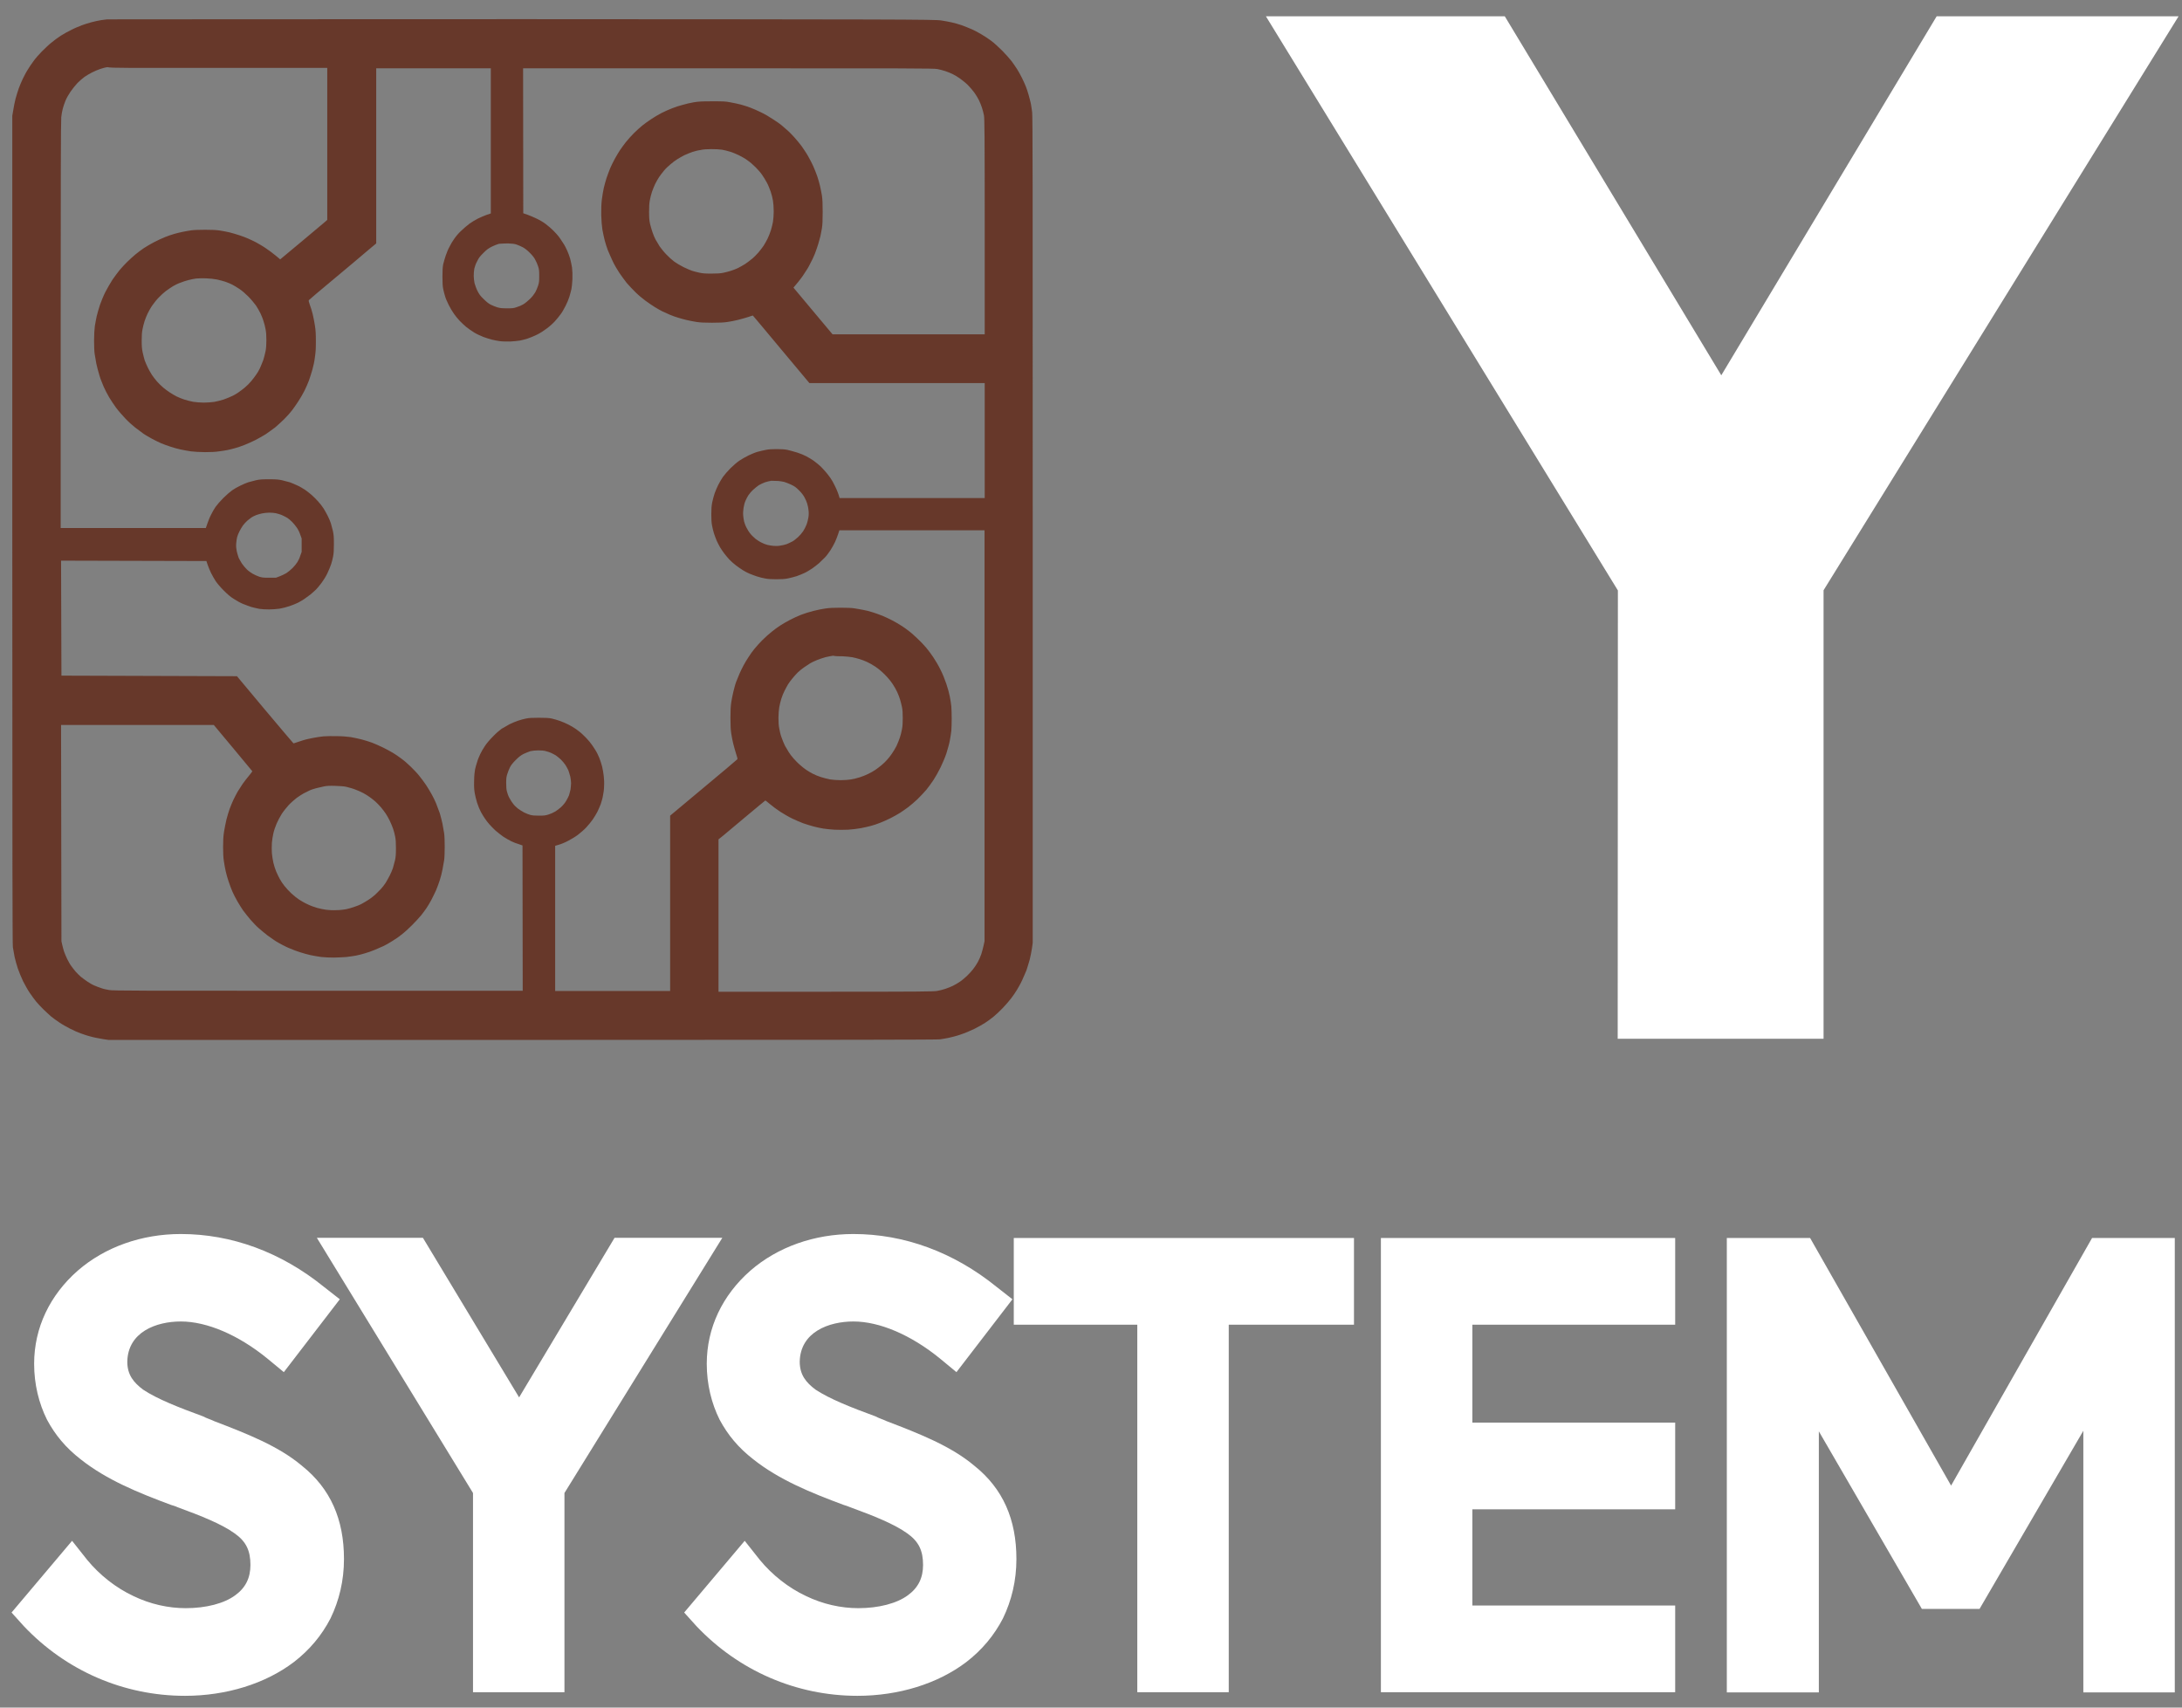 <svg width="115" height="90" viewBox="0 0 115 90" fill="none" xmlns="http://www.w3.org/2000/svg">
<rect x="0" y="0" width="115" height="90" fill="#808080" stroke="none"/>
<path d="M9.749 89.38C11.929 89.38 13.989 88.74 15.489 87.6C16.319 86.96 16.959 86.19 17.419 85.3C17.879 84.35 18.129 83.3 18.129 82.17C18.129 80.08 17.419 78.46 15.919 77.26C14.689 76.22 13.029 75.57 11.279 74.9C11.099 74.81 10.879 74.75 10.699 74.65C9.439 74.19 8.269 73.73 7.539 73.24C7.049 72.87 6.709 72.47 6.709 71.77C6.739 70.2 8.239 69.65 9.529 69.65C10.909 69.65 12.569 70.36 14.099 71.61L14.959 72.32L17.909 68.48L17.079 67.83C14.809 65.99 12.199 65.04 9.529 65.04C7.469 65.04 5.539 65.72 4.099 66.97C2.629 68.26 1.799 69.98 1.799 71.88C1.799 72.96 2.049 73.97 2.479 74.83C2.909 75.63 3.459 76.3 4.259 76.92C5.609 77.99 7.269 78.67 9.019 79.32C9.109 79.35 9.239 79.38 9.359 79.44C10.619 79.9 11.689 80.33 12.369 80.82C12.979 81.25 13.199 81.74 13.199 82.48C13.199 83.16 12.949 83.68 12.399 84.08C11.819 84.51 10.869 84.76 9.789 84.76C8.869 84.76 7.919 84.55 7.029 84.12C6.109 83.69 5.249 83.01 4.599 82.22L3.799 81.21L0.609 84.99L1.249 85.7C3.479 88.06 6.519 89.38 9.749 89.38Z" fill="white"/>
<path d="M24.929 78.69V89.19H29.749V78.69L38.069 65.24H32.389L27.359 73.65L22.289 65.24H16.699L24.929 78.69Z" fill="white"/>
<path d="M45.189 89.38C47.369 89.38 49.429 88.74 50.929 87.6C51.759 86.96 52.399 86.19 52.859 85.3C53.319 84.35 53.569 83.3 53.569 82.17C53.569 80.08 52.859 78.46 51.359 77.26C50.129 76.22 48.469 75.57 46.719 74.9C46.539 74.81 46.319 74.75 46.139 74.65C44.879 74.19 43.719 73.73 42.979 73.24C42.489 72.87 42.149 72.47 42.149 71.77C42.179 70.2 43.689 69.65 44.979 69.65C46.359 69.65 48.019 70.36 49.549 71.61L50.409 72.32L53.359 68.48L52.529 67.83C50.259 65.99 47.649 65.04 44.979 65.04C42.919 65.04 40.989 65.72 39.549 66.97C38.079 68.26 37.249 69.98 37.249 71.88C37.249 72.96 37.499 73.97 37.929 74.83C38.359 75.63 38.909 76.3 39.709 76.92C41.059 77.99 42.719 78.67 44.469 79.32C44.559 79.35 44.679 79.38 44.809 79.44C46.069 79.9 47.139 80.33 47.819 80.82C48.429 81.25 48.649 81.74 48.649 82.48C48.649 83.16 48.399 83.68 47.849 84.08C47.269 84.51 46.309 84.76 45.239 84.76C44.319 84.76 43.369 84.55 42.479 84.12C41.559 83.69 40.699 83.01 40.049 82.22L39.249 81.21L36.059 84.99L36.699 85.7C38.929 88.06 41.969 89.38 45.189 89.38Z" fill="white"/>
<path d="M59.94 69.82V89.19H64.76V69.82H71.36V65.25H53.43V69.82H59.94Z" fill="white"/>
<path d="M72.779 65.24V89.19H88.289V84.62H77.599V79.55H88.289V74.98H77.599V69.82H88.289V65.25H72.779V65.24Z" fill="white"/>
<path d="M109.8 75.41V89.2H114.62V65.25H110.26L102.83 78.3L95.4 65.25H91.01V89.2H95.86V75.44L101.29 84.8H104.33L109.8 75.41Z" fill="white"/>
<path d="M85.269 31.12L66.719 0.86H79.309L90.719 19.78L102.069 0.86H114.819L96.109 31.11V54.75H85.259L85.269 31.12Z" fill="white"/>
<path d="M27.518 1.01C15.528 1.01 5.688 1.02 5.648 1.02C5.608 1.02 5.468 1.05 5.338 1.06C5.208 1.08 4.978 1.13 4.828 1.17C4.678 1.21 4.448 1.28 4.318 1.33C4.188 1.38 3.938 1.48 3.768 1.57C3.598 1.65 3.348 1.79 3.208 1.88C3.068 1.97 2.848 2.13 2.718 2.24C2.588 2.34 2.358 2.56 2.208 2.71C2.058 2.86 1.858 3.09 1.768 3.22C1.668 3.35 1.528 3.56 1.458 3.68C1.378 3.8 1.268 4.02 1.198 4.16C1.128 4.3 1.038 4.53 0.988 4.66C0.938 4.79 0.868 5.04 0.818 5.21C0.778 5.38 0.718 5.65 0.698 5.81L0.648 6.1V27.89C0.648 45.87 0.658 49.72 0.678 49.92C0.698 50.05 0.738 50.28 0.768 50.43C0.798 50.58 0.878 50.85 0.938 51.04C0.998 51.22 1.128 51.53 1.218 51.72C1.318 51.91 1.468 52.19 1.568 52.33C1.668 52.48 1.818 52.68 1.898 52.78C1.978 52.88 2.148 53.06 2.278 53.19C2.398 53.31 2.588 53.48 2.688 53.57C2.788 53.65 2.988 53.8 3.128 53.89C3.268 53.99 3.528 54.13 3.698 54.22C3.868 54.31 4.128 54.42 4.268 54.47C4.408 54.52 4.608 54.59 4.698 54.61C4.788 54.64 4.938 54.67 5.018 54.69C5.098 54.71 5.298 54.74 5.448 54.77L5.718 54.81H27.518C45.108 54.81 49.368 54.8 49.538 54.78C49.658 54.76 49.868 54.73 49.998 54.7C50.138 54.67 50.418 54.6 50.618 54.53C50.858 54.45 51.118 54.34 51.348 54.23C51.548 54.13 51.798 53.99 51.919 53.91C52.038 53.83 52.239 53.69 52.358 53.59C52.478 53.49 52.709 53.28 52.858 53.12C53.008 52.96 53.209 52.73 53.298 52.61C53.389 52.49 53.529 52.29 53.598 52.17C53.668 52.05 53.798 51.83 53.868 51.67C53.938 51.51 54.048 51.27 54.098 51.14C54.148 51 54.218 50.75 54.269 50.58C54.309 50.41 54.368 50.14 54.389 49.98L54.428 49.69V27.94C54.428 9.21 54.428 6.14 54.398 5.91C54.378 5.76 54.349 5.55 54.328 5.45C54.309 5.35 54.248 5.14 54.209 4.99C54.169 4.84 54.098 4.64 54.058 4.54C54.018 4.44 53.928 4.24 53.858 4.1C53.788 3.96 53.678 3.76 53.608 3.65C53.538 3.54 53.408 3.35 53.319 3.23C53.228 3.11 52.998 2.85 52.819 2.67C52.639 2.49 52.379 2.25 52.239 2.15C52.108 2.05 51.868 1.89 51.709 1.8C51.548 1.71 51.318 1.58 51.188 1.53C51.058 1.47 50.838 1.39 50.688 1.33C50.538 1.28 50.298 1.21 50.158 1.18C50.018 1.15 49.768 1.1 49.618 1.08C49.348 1.02 46.968 1.02 27.518 1.01ZM11.558 3.58H17.248V11.59L17.088 11.73C16.998 11.81 16.448 12.27 15.848 12.77L14.768 13.67L14.528 13.47C14.398 13.36 14.168 13.19 14.018 13.09C13.879 12.99 13.649 12.86 13.508 12.78C13.368 12.71 13.168 12.61 13.069 12.57C12.969 12.52 12.758 12.45 12.618 12.4C12.478 12.35 12.248 12.29 12.108 12.25C11.969 12.22 11.738 12.17 11.588 12.15C11.398 12.12 11.158 12.11 10.808 12.11C10.508 12.11 10.209 12.12 10.079 12.14C9.958 12.16 9.758 12.19 9.628 12.22C9.498 12.25 9.298 12.29 9.178 12.33C9.058 12.36 8.838 12.44 8.688 12.5C8.538 12.56 8.278 12.68 8.108 12.77C7.938 12.86 7.698 13 7.578 13.08C7.458 13.16 7.258 13.31 7.138 13.41C7.018 13.51 6.818 13.69 6.698 13.81C6.578 13.93 6.398 14.12 6.308 14.23C6.218 14.34 6.048 14.57 5.928 14.74C5.818 14.91 5.648 15.21 5.548 15.4C5.448 15.6 5.328 15.9 5.268 16.07C5.208 16.24 5.138 16.51 5.098 16.66C5.068 16.81 5.018 17.05 4.998 17.19C4.978 17.36 4.958 17.62 4.958 17.94C4.958 18.21 4.968 18.53 4.988 18.65C5.008 18.77 5.048 19.01 5.078 19.17C5.108 19.33 5.188 19.6 5.238 19.78C5.288 19.96 5.398 20.22 5.468 20.39C5.538 20.55 5.668 20.8 5.758 20.95C5.848 21.1 6.008 21.34 6.118 21.49C6.228 21.64 6.448 21.89 6.598 22.05C6.748 22.21 6.978 22.42 7.108 22.52C7.238 22.62 7.438 22.77 7.548 22.85C7.658 22.93 7.878 23.05 8.018 23.13C8.158 23.21 8.378 23.31 8.488 23.36C8.608 23.41 8.818 23.49 8.978 23.54C9.128 23.59 9.368 23.66 9.518 23.69C9.668 23.72 9.908 23.77 10.069 23.79C10.248 23.81 10.528 23.83 10.808 23.83C11.088 23.83 11.368 23.82 11.539 23.79C11.688 23.77 11.899 23.74 11.989 23.72C12.079 23.7 12.258 23.66 12.389 23.62C12.508 23.59 12.739 23.51 12.889 23.45C13.039 23.39 13.289 23.28 13.448 23.2C13.608 23.12 13.848 22.98 13.998 22.89C14.138 22.79 14.368 22.63 14.498 22.53C14.628 22.42 14.848 22.22 14.989 22.08C15.129 21.94 15.309 21.74 15.389 21.63C15.469 21.53 15.618 21.31 15.718 21.16C15.818 21.01 15.969 20.75 16.049 20.59C16.128 20.43 16.238 20.18 16.288 20.04C16.338 19.9 16.418 19.64 16.468 19.47C16.518 19.3 16.578 19.01 16.598 18.82C16.638 18.56 16.648 18.38 16.648 17.99C16.648 17.6 16.638 17.42 16.598 17.16C16.568 16.98 16.518 16.7 16.479 16.55C16.439 16.4 16.378 16.18 16.328 16.06C16.279 15.93 16.258 15.84 16.278 15.82C16.288 15.8 16.869 15.31 17.578 14.72C18.279 14.13 19.078 13.47 19.338 13.24L19.828 12.83V3.6H25.868V11.25L25.658 11.32C25.548 11.36 25.328 11.45 25.188 11.52C25.048 11.59 24.838 11.72 24.729 11.8C24.619 11.88 24.428 12.05 24.299 12.17C24.169 12.29 24.008 12.48 23.938 12.59C23.858 12.7 23.748 12.88 23.688 13.01C23.618 13.13 23.538 13.34 23.488 13.48C23.439 13.62 23.389 13.82 23.358 13.93C23.328 14.09 23.319 14.24 23.319 14.58C23.319 14.92 23.328 15.08 23.358 15.23C23.378 15.34 23.428 15.52 23.459 15.62C23.488 15.73 23.578 15.93 23.648 16.07C23.718 16.21 23.838 16.42 23.919 16.53C23.998 16.64 24.128 16.81 24.218 16.9C24.308 17 24.468 17.14 24.569 17.23C24.678 17.32 24.868 17.45 24.998 17.53C25.128 17.61 25.349 17.71 25.479 17.76C25.608 17.81 25.808 17.87 25.919 17.9C26.029 17.93 26.218 17.96 26.338 17.98C26.468 18 26.688 18 26.878 18C27.058 17.99 27.288 17.97 27.398 17.95C27.508 17.93 27.698 17.88 27.819 17.84C27.939 17.8 28.159 17.71 28.299 17.64C28.448 17.57 28.678 17.42 28.808 17.32C28.948 17.22 29.139 17.05 29.238 16.94C29.338 16.83 29.479 16.66 29.549 16.56C29.628 16.46 29.738 16.26 29.808 16.12C29.878 15.99 29.968 15.77 30.009 15.64C30.049 15.51 30.098 15.32 30.118 15.23C30.138 15.13 30.159 14.9 30.169 14.71C30.178 14.45 30.168 14.3 30.148 14.1C30.128 13.96 30.078 13.75 30.049 13.63C30.018 13.52 29.948 13.33 29.898 13.22C29.848 13.11 29.759 12.92 29.678 12.81C29.608 12.7 29.509 12.55 29.448 12.47C29.398 12.4 29.268 12.26 29.169 12.16C29.069 12.06 28.898 11.91 28.778 11.82C28.668 11.73 28.448 11.6 28.299 11.53C28.148 11.46 27.928 11.36 27.808 11.32L27.578 11.24L27.569 3.6H38.389C47.819 3.6 49.228 3.6 49.408 3.64C49.518 3.66 49.709 3.71 49.828 3.75C49.949 3.79 50.118 3.86 50.218 3.91C50.318 3.96 50.488 4.06 50.598 4.14C50.709 4.22 50.898 4.37 51.008 4.48C51.118 4.59 51.279 4.78 51.358 4.89C51.438 5 51.538 5.17 51.588 5.27C51.638 5.37 51.708 5.54 51.748 5.66C51.788 5.78 51.839 5.97 51.858 6.08C51.889 6.25 51.898 7.06 51.898 11.95V17.62H47.889H43.878L42.848 16.39L41.819 15.16L41.868 15.1C41.898 15.07 41.988 14.96 42.069 14.86C42.148 14.76 42.298 14.57 42.389 14.42C42.489 14.28 42.629 14.05 42.699 13.9C42.779 13.76 42.889 13.52 42.949 13.37C43.008 13.22 43.088 12.98 43.128 12.85C43.168 12.71 43.218 12.53 43.239 12.45C43.258 12.37 43.288 12.18 43.319 12.03C43.348 11.83 43.358 11.64 43.358 11.17C43.358 10.71 43.348 10.52 43.319 10.31C43.298 10.17 43.248 9.94 43.218 9.8C43.188 9.66 43.118 9.43 43.069 9.28C43.019 9.13 42.919 8.89 42.858 8.75C42.798 8.61 42.669 8.37 42.578 8.21C42.489 8.05 42.328 7.82 42.239 7.69C42.139 7.56 41.968 7.35 41.858 7.23C41.748 7.11 41.578 6.93 41.478 6.85C41.379 6.77 41.248 6.65 41.178 6.59C41.108 6.53 40.918 6.4 40.748 6.29C40.588 6.18 40.298 6.01 40.108 5.92C39.928 5.83 39.669 5.72 39.538 5.67C39.408 5.62 39.188 5.55 39.038 5.51C38.889 5.47 38.639 5.42 38.478 5.39C38.218 5.34 38.098 5.34 37.528 5.34C36.948 5.34 36.839 5.35 36.569 5.39C36.398 5.42 36.128 5.48 35.968 5.53C35.808 5.57 35.559 5.65 35.419 5.71C35.279 5.76 35.038 5.87 34.878 5.95C34.718 6.03 34.468 6.18 34.319 6.28C34.168 6.38 33.959 6.53 33.848 6.62C33.738 6.71 33.538 6.89 33.408 7.02C33.278 7.15 33.078 7.37 32.978 7.5C32.879 7.63 32.728 7.83 32.658 7.94C32.588 8.05 32.468 8.25 32.398 8.38C32.328 8.51 32.218 8.73 32.158 8.87C32.098 9.01 32.018 9.24 31.968 9.38C31.918 9.52 31.858 9.77 31.819 9.92C31.788 10.07 31.738 10.35 31.718 10.53C31.688 10.78 31.688 10.98 31.688 11.34C31.698 11.65 31.718 11.91 31.748 12.1C31.778 12.26 31.828 12.51 31.868 12.66C31.908 12.81 31.978 13.04 32.028 13.17C32.078 13.3 32.199 13.56 32.288 13.76C32.379 13.96 32.548 14.24 32.648 14.39C32.748 14.54 32.928 14.78 33.028 14.91C33.138 15.04 33.349 15.26 33.489 15.4C33.629 15.54 33.868 15.74 34.019 15.85C34.169 15.96 34.389 16.11 34.519 16.19C34.648 16.27 34.828 16.37 34.908 16.41C34.988 16.45 35.168 16.53 35.308 16.59C35.448 16.65 35.648 16.72 35.758 16.75C35.858 16.78 36.059 16.84 36.199 16.87C36.339 16.9 36.568 16.95 36.718 16.97C36.918 17 37.138 17.01 37.528 17.01C37.918 17.01 38.138 17 38.338 16.97C38.488 16.95 38.738 16.9 38.898 16.86C39.058 16.82 39.298 16.75 39.428 16.71C39.559 16.66 39.678 16.63 39.678 16.63C39.678 16.63 40.358 17.43 41.169 18.41L42.658 20.19H47.278H51.898V26.25H44.248L44.209 26.11C44.188 26.04 44.129 25.88 44.078 25.77C44.029 25.66 43.938 25.48 43.878 25.37C43.818 25.26 43.699 25.09 43.608 24.98C43.519 24.87 43.368 24.7 43.258 24.59C43.148 24.49 42.978 24.35 42.878 24.28C42.779 24.21 42.608 24.11 42.498 24.05C42.388 23.99 42.169 23.9 42.008 23.85C41.849 23.8 41.618 23.74 41.498 23.71C41.358 23.68 41.148 23.67 40.928 23.67C40.718 23.67 40.498 23.68 40.368 23.71C40.248 23.73 40.058 23.78 39.938 23.81C39.818 23.84 39.608 23.93 39.459 24C39.309 24.07 39.088 24.2 38.968 24.28C38.848 24.36 38.638 24.54 38.498 24.68C38.358 24.82 38.178 25.03 38.098 25.14C38.018 25.26 37.908 25.45 37.848 25.57C37.788 25.69 37.709 25.88 37.669 25.99C37.629 26.1 37.569 26.32 37.538 26.47C37.498 26.68 37.489 26.82 37.489 27.11C37.489 27.36 37.498 27.55 37.528 27.7C37.548 27.82 37.598 28.01 37.628 28.11C37.658 28.21 37.728 28.39 37.769 28.49C37.819 28.6 37.898 28.76 37.959 28.86C38.019 28.96 38.118 29.1 38.178 29.18C38.239 29.26 38.358 29.4 38.438 29.49C38.528 29.58 38.678 29.72 38.788 29.8C38.889 29.88 39.058 29.99 39.148 30.05C39.238 30.11 39.398 30.19 39.489 30.23C39.589 30.27 39.769 30.34 39.889 30.38C40.008 30.42 40.209 30.47 40.328 30.49C40.468 30.52 40.678 30.53 40.919 30.53C41.169 30.53 41.358 30.52 41.508 30.49C41.629 30.47 41.839 30.41 41.978 30.37C42.108 30.33 42.309 30.24 42.419 30.19C42.529 30.14 42.698 30.03 42.808 29.96C42.908 29.89 43.078 29.76 43.169 29.68C43.258 29.6 43.398 29.46 43.478 29.38C43.559 29.3 43.688 29.12 43.769 29C43.849 28.87 43.959 28.68 44.008 28.57C44.059 28.46 44.129 28.28 44.169 28.16L44.239 27.95H51.889V49.61L51.838 49.84C51.808 49.97 51.758 50.17 51.718 50.29C51.678 50.41 51.599 50.59 51.538 50.7C51.478 50.81 51.368 50.98 51.288 51.08C51.209 51.18 51.059 51.35 50.949 51.45C50.839 51.55 50.678 51.69 50.578 51.75C50.489 51.81 50.328 51.91 50.218 51.96C50.118 52.01 49.938 52.08 49.819 52.12C49.699 52.16 49.508 52.21 49.378 52.23C49.178 52.26 48.548 52.27 43.508 52.27H37.868V44.24L38.128 44.03C38.268 43.91 38.819 43.45 39.358 43C39.889 42.55 40.338 42.19 40.338 42.19C40.348 42.19 40.459 42.28 40.578 42.38C40.709 42.49 40.948 42.67 41.118 42.78C41.288 42.89 41.578 43.06 41.748 43.14C41.918 43.22 42.188 43.34 42.328 43.39C42.478 43.44 42.718 43.52 42.878 43.56C43.029 43.6 43.258 43.65 43.389 43.67C43.519 43.69 43.779 43.72 43.978 43.73C44.228 43.74 44.459 43.74 44.699 43.73C44.898 43.72 45.188 43.68 45.368 43.65C45.538 43.62 45.778 43.56 45.898 43.53C46.018 43.5 46.228 43.43 46.378 43.37C46.518 43.32 46.778 43.2 46.938 43.12C47.098 43.04 47.328 42.91 47.438 42.84C47.548 42.77 47.748 42.63 47.868 42.54C47.988 42.45 48.209 42.26 48.358 42.12C48.498 41.98 48.709 41.76 48.819 41.63C48.928 41.5 49.099 41.26 49.199 41.11C49.298 40.96 49.468 40.66 49.569 40.45C49.678 40.23 49.808 39.92 49.878 39.71C49.938 39.51 50.028 39.21 50.058 39.04C50.088 38.87 50.129 38.63 50.139 38.52C50.148 38.4 50.158 38.12 50.158 37.88C50.158 37.65 50.148 37.35 50.139 37.23C50.129 37.1 50.088 36.87 50.058 36.71C50.028 36.55 49.948 36.25 49.878 36.05C49.798 35.82 49.688 35.53 49.569 35.3C49.468 35.09 49.298 34.8 49.188 34.64C49.088 34.49 48.918 34.26 48.808 34.13C48.708 34.01 48.508 33.8 48.368 33.67C48.228 33.54 48.038 33.36 47.928 33.28C47.828 33.2 47.639 33.06 47.508 32.98C47.379 32.9 47.168 32.77 47.028 32.7C46.888 32.63 46.669 32.52 46.519 32.46C46.379 32.4 46.139 32.32 45.989 32.27C45.839 32.22 45.598 32.16 45.468 32.14C45.328 32.11 45.118 32.08 45.008 32.06C44.889 32.04 44.569 32.03 44.298 32.03C43.938 32.03 43.718 32.04 43.508 32.07C43.349 32.09 43.068 32.15 42.868 32.2C42.668 32.25 42.379 32.34 42.228 32.4C42.069 32.46 41.809 32.58 41.639 32.67C41.468 32.76 41.238 32.89 41.118 32.97C40.998 33.05 40.798 33.19 40.669 33.3C40.538 33.4 40.319 33.6 40.178 33.74C40.038 33.88 39.858 34.08 39.769 34.19C39.678 34.3 39.538 34.49 39.459 34.62C39.379 34.74 39.248 34.95 39.188 35.07C39.118 35.19 39.029 35.39 38.978 35.5C38.928 35.61 38.849 35.81 38.798 35.94C38.748 36.07 38.688 36.31 38.648 36.47C38.608 36.63 38.559 36.89 38.538 37.03C38.508 37.23 38.498 37.45 38.498 37.84C38.498 38.23 38.508 38.45 38.538 38.65C38.559 38.8 38.608 39.05 38.648 39.21C38.688 39.37 38.758 39.61 38.798 39.74C38.858 39.91 38.879 40 38.858 40.02C38.849 40.04 38.048 40.71 37.078 41.52L35.319 42.99V47.61V52.23H29.259V44.58L29.459 44.52C29.569 44.49 29.788 44.4 29.938 44.32C30.088 44.24 30.328 44.1 30.459 44C30.588 43.9 30.788 43.73 30.898 43.61C31.008 43.49 31.168 43.3 31.248 43.18C31.328 43.06 31.439 42.88 31.488 42.78C31.538 42.68 31.608 42.51 31.658 42.39C31.698 42.27 31.758 42.07 31.778 41.94C31.808 41.81 31.838 41.58 31.838 41.42C31.848 41.26 31.838 41.04 31.819 40.9C31.808 40.77 31.768 40.55 31.738 40.42C31.709 40.29 31.638 40.08 31.588 39.95C31.538 39.82 31.439 39.62 31.358 39.5C31.288 39.38 31.159 39.2 31.069 39.09C30.979 38.98 30.828 38.82 30.718 38.72C30.618 38.62 30.448 38.49 30.348 38.42C30.248 38.35 30.078 38.25 29.959 38.19C29.849 38.13 29.648 38.05 29.518 38C29.389 37.95 29.189 37.9 29.078 37.87C28.919 37.84 28.778 37.83 28.398 37.83C28.028 37.83 27.878 37.84 27.729 37.87C27.619 37.89 27.439 37.94 27.319 37.98C27.198 38.02 26.998 38.1 26.858 38.17C26.729 38.24 26.538 38.35 26.438 38.41C26.338 38.48 26.128 38.66 25.979 38.82C25.799 39 25.639 39.19 25.549 39.33C25.468 39.45 25.358 39.64 25.308 39.75C25.258 39.86 25.178 40.04 25.148 40.16C25.108 40.28 25.058 40.45 25.038 40.55C25.018 40.66 24.988 40.89 24.988 41.14C24.979 41.46 24.988 41.6 25.018 41.79C25.038 41.92 25.098 42.16 25.148 42.32C25.198 42.48 25.288 42.69 25.348 42.8C25.408 42.91 25.498 43.06 25.549 43.13C25.599 43.21 25.698 43.34 25.778 43.43C25.858 43.52 26.009 43.68 26.108 43.77C26.218 43.87 26.408 44.01 26.528 44.1C26.658 44.18 26.838 44.29 26.948 44.34C27.049 44.39 27.228 44.46 27.338 44.49L27.538 44.56L27.549 52.22H16.738C7.318 52.22 5.938 52.22 5.748 52.18C5.628 52.16 5.438 52.12 5.338 52.08C5.228 52.05 5.068 51.98 4.968 51.94C4.868 51.9 4.698 51.8 4.598 51.73C4.488 51.66 4.338 51.54 4.258 51.48C4.178 51.41 4.048 51.28 3.978 51.2C3.898 51.11 3.798 50.97 3.738 50.89C3.678 50.81 3.598 50.65 3.538 50.54C3.488 50.44 3.418 50.26 3.378 50.16C3.348 50.06 3.298 49.89 3.278 49.79L3.238 49.61L3.228 43.91L3.218 38.21H7.248H11.268L12.278 39.42C12.838 40.09 13.289 40.64 13.299 40.65C13.299 40.66 13.218 40.77 13.118 40.89C13.018 41.01 12.868 41.2 12.799 41.3C12.729 41.4 12.608 41.59 12.528 41.72C12.458 41.85 12.348 42.05 12.299 42.16C12.248 42.27 12.159 42.48 12.108 42.62C12.059 42.76 11.978 43.01 11.938 43.18C11.898 43.35 11.838 43.65 11.808 43.83C11.768 44.09 11.758 44.29 11.758 44.64C11.758 44.93 11.768 45.21 11.799 45.39C11.819 45.55 11.868 45.79 11.898 45.93C11.928 46.07 11.998 46.31 12.049 46.46C12.098 46.61 12.188 46.85 12.248 46.99C12.308 47.13 12.428 47.36 12.508 47.5C12.588 47.64 12.728 47.86 12.808 47.98C12.898 48.1 13.069 48.32 13.198 48.47C13.329 48.62 13.528 48.83 13.658 48.94C13.788 49.05 13.989 49.22 14.108 49.31C14.229 49.4 14.409 49.52 14.508 49.59C14.608 49.65 14.778 49.75 14.878 49.8C14.978 49.85 15.168 49.95 15.308 50C15.448 50.06 15.678 50.15 15.819 50.19C15.959 50.24 16.198 50.3 16.358 50.34C16.509 50.37 16.768 50.42 16.938 50.44C17.108 50.46 17.408 50.47 17.598 50.47C17.799 50.47 18.088 50.45 18.248 50.44C18.408 50.42 18.639 50.39 18.738 50.37C18.849 50.35 19.058 50.3 19.218 50.25C19.368 50.21 19.619 50.12 19.759 50.06C19.898 50 20.108 49.91 20.218 49.86C20.328 49.81 20.528 49.69 20.658 49.61C20.788 49.53 21.018 49.38 21.148 49.27C21.288 49.17 21.538 48.94 21.718 48.76C21.898 48.58 22.108 48.35 22.198 48.24C22.288 48.13 22.409 47.96 22.479 47.86C22.549 47.76 22.659 47.57 22.729 47.44C22.799 47.31 22.909 47.08 22.979 46.93C23.038 46.78 23.139 46.53 23.178 46.39C23.229 46.24 23.288 46 23.319 45.84C23.349 45.69 23.388 45.46 23.408 45.34C23.428 45.21 23.438 44.9 23.438 44.63C23.438 44.36 23.428 44.04 23.408 43.92C23.388 43.8 23.349 43.57 23.319 43.41C23.288 43.25 23.218 43.01 23.178 42.86C23.128 42.72 23.038 42.48 22.979 42.33C22.919 42.18 22.808 41.97 22.748 41.86C22.688 41.75 22.558 41.53 22.459 41.38C22.358 41.23 22.188 41 22.088 40.88C21.988 40.75 21.779 40.54 21.639 40.4C21.498 40.26 21.278 40.07 21.148 39.98C21.018 39.88 20.828 39.75 20.709 39.68C20.599 39.61 20.349 39.48 20.169 39.39C19.988 39.3 19.728 39.19 19.598 39.14C19.468 39.09 19.229 39.02 19.049 38.97C18.878 38.93 18.619 38.87 18.488 38.85C18.349 38.83 18.038 38.8 17.788 38.8C17.509 38.79 17.229 38.8 17.049 38.81C16.889 38.83 16.648 38.86 16.518 38.89C16.378 38.92 16.209 38.95 16.139 38.97C16.069 38.99 15.888 39.04 15.748 39.09C15.608 39.14 15.478 39.18 15.468 39.18C15.458 39.18 14.788 38.38 13.968 37.41L12.489 35.64L3.238 35.61L3.228 32.58L3.218 29.55L7.048 29.56L10.878 29.57L10.948 29.78C10.989 29.9 11.068 30.09 11.128 30.21C11.188 30.33 11.298 30.52 11.368 30.63C11.448 30.75 11.618 30.95 11.789 31.12C11.998 31.33 12.149 31.46 12.329 31.57C12.469 31.66 12.678 31.78 12.808 31.83C12.928 31.88 13.129 31.95 13.239 31.99C13.358 32.02 13.549 32.07 13.668 32.09C13.789 32.11 14.018 32.12 14.188 32.12C14.358 32.12 14.598 32.1 14.739 32.08C14.868 32.06 15.098 32 15.248 31.95C15.398 31.9 15.598 31.82 15.698 31.77C15.799 31.72 15.948 31.63 16.038 31.57C16.128 31.51 16.278 31.4 16.368 31.33C16.458 31.25 16.588 31.14 16.658 31.07C16.728 31 16.858 30.84 16.948 30.72C17.038 30.6 17.178 30.38 17.248 30.23C17.318 30.08 17.409 29.87 17.448 29.75C17.488 29.63 17.538 29.44 17.558 29.32C17.588 29.16 17.598 29 17.598 28.67C17.598 28.31 17.588 28.19 17.549 28C17.518 27.87 17.468 27.69 17.438 27.58C17.408 27.48 17.328 27.3 17.268 27.18C17.209 27.06 17.108 26.89 17.049 26.79C16.988 26.69 16.858 26.53 16.768 26.43C16.678 26.33 16.529 26.18 16.428 26.09C16.328 26 16.169 25.88 16.069 25.81C15.969 25.75 15.799 25.64 15.678 25.59C15.559 25.53 15.378 25.46 15.278 25.42C15.178 25.39 14.989 25.34 14.858 25.31C14.668 25.27 14.549 25.26 14.178 25.26C13.799 25.26 13.688 25.27 13.498 25.31C13.368 25.34 13.178 25.39 13.079 25.42C12.979 25.45 12.788 25.54 12.658 25.6C12.528 25.66 12.338 25.77 12.239 25.84C12.139 25.91 11.928 26.09 11.768 26.25C11.608 26.41 11.428 26.62 11.358 26.72C11.289 26.82 11.178 27.01 11.118 27.14C11.048 27.27 10.969 27.48 10.928 27.6L10.848 27.83H3.198V17.12C3.198 9.64 3.208 6.34 3.228 6.18C3.238 6.05 3.278 5.85 3.308 5.73C3.338 5.61 3.408 5.41 3.458 5.29C3.508 5.17 3.628 4.96 3.718 4.83C3.808 4.7 3.968 4.5 4.078 4.38C4.188 4.27 4.358 4.12 4.458 4.05C4.558 3.98 4.728 3.88 4.848 3.82C4.968 3.76 5.148 3.68 5.268 3.64C5.378 3.6 5.558 3.55 5.668 3.54C5.838 3.59 6.738 3.58 11.558 3.58ZM37.489 7.86C37.709 7.86 37.928 7.87 38.048 7.89C38.158 7.91 38.349 7.95 38.459 7.99C38.578 8.02 38.788 8.11 38.938 8.18C39.078 8.25 39.298 8.37 39.408 8.46C39.528 8.54 39.709 8.7 39.828 8.82C39.938 8.93 40.099 9.11 40.169 9.22C40.239 9.32 40.358 9.51 40.419 9.63C40.489 9.75 40.568 9.97 40.618 10.1C40.668 10.24 40.718 10.45 40.739 10.58C40.758 10.72 40.778 10.93 40.778 11.14C40.778 11.34 40.758 11.56 40.739 11.69C40.718 11.81 40.668 12.01 40.628 12.14C40.588 12.27 40.508 12.47 40.449 12.59C40.389 12.71 40.298 12.87 40.239 12.96C40.178 13.04 40.069 13.2 39.978 13.3C39.889 13.4 39.748 13.55 39.648 13.63C39.548 13.71 39.388 13.84 39.278 13.91C39.168 13.98 38.989 14.08 38.889 14.13C38.779 14.18 38.608 14.25 38.498 14.28C38.398 14.31 38.218 14.36 38.108 14.38C37.959 14.41 37.809 14.42 37.489 14.42C37.158 14.42 37.029 14.41 36.848 14.37C36.728 14.34 36.548 14.3 36.468 14.27C36.388 14.24 36.188 14.16 36.028 14.08C35.868 14 35.648 13.87 35.538 13.79C35.428 13.71 35.238 13.54 35.118 13.41C34.998 13.29 34.849 13.1 34.769 12.99C34.699 12.88 34.599 12.71 34.548 12.62C34.498 12.53 34.428 12.36 34.389 12.24C34.349 12.12 34.288 11.92 34.258 11.79C34.218 11.6 34.209 11.46 34.209 11.17C34.209 10.89 34.218 10.73 34.248 10.56C34.268 10.44 34.319 10.24 34.358 10.12C34.398 10 34.478 9.81 34.528 9.7C34.588 9.58 34.678 9.42 34.739 9.33C34.798 9.24 34.918 9.09 34.998 8.99C35.078 8.89 35.238 8.74 35.338 8.66C35.438 8.57 35.599 8.45 35.699 8.39C35.788 8.33 35.959 8.24 36.069 8.18C36.178 8.13 36.368 8.05 36.489 8.01C36.608 7.97 36.798 7.92 36.908 7.91C37.048 7.87 37.298 7.86 37.489 7.86ZM26.778 12.83C27.008 12.84 27.108 12.85 27.229 12.89C27.308 12.92 27.459 12.98 27.549 13.03C27.659 13.09 27.779 13.18 27.919 13.32C28.049 13.45 28.159 13.58 28.209 13.69C28.259 13.78 28.328 13.93 28.358 14.03C28.409 14.19 28.419 14.25 28.419 14.55C28.419 14.85 28.409 14.9 28.358 15.06C28.328 15.16 28.259 15.32 28.209 15.41C28.148 15.51 28.049 15.64 27.928 15.76C27.819 15.86 27.669 15.99 27.578 16.04C27.498 16.09 27.338 16.16 27.229 16.19C27.058 16.25 26.998 16.25 26.718 16.25C26.448 16.25 26.368 16.24 26.218 16.2C26.118 16.17 25.968 16.11 25.868 16.06C25.748 16 25.639 15.91 25.488 15.76C25.299 15.58 25.258 15.51 25.158 15.32C25.098 15.2 25.038 15.02 25.009 14.92C24.988 14.83 24.968 14.65 24.968 14.54C24.968 14.43 24.978 14.26 24.998 14.16C25.018 14.07 25.078 13.89 25.148 13.77C25.238 13.58 25.299 13.51 25.479 13.33C25.659 13.15 25.729 13.1 25.919 13C26.038 12.94 26.218 12.87 26.299 12.85C26.428 12.84 26.568 12.83 26.778 12.83ZM10.868 14.67C11.068 14.68 11.278 14.7 11.428 14.73C11.559 14.76 11.768 14.81 11.878 14.85C11.998 14.89 12.159 14.96 12.239 15C12.319 15.04 12.498 15.15 12.618 15.23C12.758 15.32 12.938 15.48 13.088 15.63C13.238 15.78 13.399 15.98 13.489 16.1C13.569 16.22 13.678 16.41 13.729 16.52C13.778 16.63 13.858 16.81 13.889 16.93C13.928 17.04 13.978 17.24 13.998 17.36C14.028 17.51 14.039 17.7 14.039 17.93C14.039 18.16 14.028 18.35 13.998 18.5C13.978 18.62 13.918 18.83 13.878 18.97C13.828 19.1 13.748 19.3 13.698 19.41C13.649 19.52 13.558 19.67 13.498 19.75C13.448 19.83 13.328 19.98 13.248 20.08C13.168 20.18 13.008 20.34 12.898 20.43C12.788 20.52 12.629 20.64 12.539 20.7C12.448 20.76 12.299 20.85 12.198 20.89C12.098 20.94 11.918 21.01 11.778 21.06C11.648 21.1 11.428 21.16 11.299 21.18C11.159 21.2 10.928 21.22 10.748 21.22C10.568 21.22 10.338 21.2 10.198 21.18C10.069 21.16 9.848 21.1 9.718 21.06C9.588 21.02 9.398 20.94 9.298 20.89C9.198 20.84 9.048 20.75 8.958 20.69C8.868 20.63 8.708 20.52 8.618 20.44C8.518 20.36 8.368 20.21 8.278 20.11C8.188 20.01 8.068 19.85 8.008 19.76C7.948 19.67 7.858 19.51 7.798 19.39C7.738 19.27 7.668 19.1 7.628 19C7.598 18.9 7.548 18.71 7.518 18.57C7.478 18.38 7.468 18.24 7.468 17.95C7.468 17.71 7.478 17.51 7.508 17.37C7.528 17.25 7.578 17.06 7.618 16.93C7.658 16.81 7.728 16.63 7.778 16.53C7.828 16.43 7.928 16.24 8.018 16.11C8.108 15.98 8.258 15.79 8.358 15.69C8.458 15.58 8.628 15.43 8.728 15.35C8.838 15.27 9.008 15.15 9.108 15.09C9.208 15.03 9.388 14.94 9.508 14.9C9.628 14.85 9.818 14.79 9.938 14.76C10.058 14.73 10.238 14.69 10.338 14.68C10.468 14.67 10.688 14.66 10.868 14.67ZM41.008 25.35C41.108 25.36 41.258 25.38 41.328 25.4C41.398 25.42 41.558 25.48 41.688 25.54C41.878 25.63 41.948 25.68 42.118 25.85C42.258 25.99 42.348 26.11 42.408 26.23C42.458 26.32 42.519 26.46 42.538 26.53C42.559 26.6 42.599 26.75 42.608 26.86C42.629 27.01 42.629 27.11 42.608 27.26C42.589 27.37 42.548 27.55 42.508 27.65C42.468 27.75 42.389 27.91 42.328 28C42.269 28.09 42.148 28.23 42.058 28.31C41.968 28.39 41.839 28.5 41.758 28.54C41.688 28.58 41.548 28.64 41.459 28.68C41.368 28.71 41.209 28.75 41.108 28.76C41.008 28.78 40.849 28.78 40.758 28.77C40.669 28.76 40.529 28.74 40.449 28.72C40.368 28.7 40.228 28.65 40.139 28.6C40.048 28.56 39.898 28.46 39.819 28.4C39.738 28.33 39.608 28.21 39.548 28.13C39.478 28.05 39.388 27.9 39.338 27.8C39.288 27.71 39.238 27.56 39.218 27.49C39.198 27.41 39.178 27.27 39.169 27.17C39.158 27.05 39.168 26.92 39.188 26.77C39.208 26.65 39.248 26.48 39.288 26.4C39.319 26.32 39.388 26.19 39.438 26.11C39.488 26.03 39.608 25.89 39.699 25.81C39.788 25.73 39.918 25.62 39.998 25.57C40.078 25.52 40.218 25.46 40.319 25.42C40.418 25.39 40.568 25.35 40.648 25.34C40.748 25.35 40.898 25.34 41.008 25.35ZM14.188 27.02C14.288 27.02 14.448 27.03 14.539 27.05C14.629 27.07 14.758 27.11 14.838 27.14C14.918 27.17 15.038 27.24 15.118 27.28C15.188 27.32 15.318 27.43 15.398 27.51C15.478 27.59 15.598 27.74 15.658 27.83C15.718 27.92 15.799 28.09 15.829 28.19L15.898 28.38V29.09L15.829 29.28C15.799 29.39 15.729 29.54 15.678 29.62C15.629 29.7 15.508 29.85 15.418 29.94C15.329 30.03 15.178 30.15 15.088 30.21C14.998 30.26 14.838 30.34 14.729 30.38L14.539 30.45H14.178C13.858 30.45 13.808 30.44 13.648 30.39C13.558 30.36 13.409 30.29 13.319 30.24C13.229 30.19 13.088 30.09 13.008 30.01C12.928 29.93 12.808 29.79 12.748 29.7C12.688 29.61 12.618 29.47 12.579 29.4C12.549 29.32 12.508 29.17 12.479 29.06C12.448 28.91 12.438 28.8 12.448 28.65C12.459 28.53 12.478 28.38 12.498 28.31C12.518 28.24 12.568 28.1 12.618 28.01C12.668 27.91 12.748 27.77 12.808 27.69C12.868 27.61 12.969 27.5 13.039 27.44C13.108 27.38 13.209 27.31 13.258 27.27C13.309 27.24 13.418 27.18 13.498 27.15C13.578 27.12 13.718 27.08 13.808 27.06C13.918 27.04 14.078 27.02 14.188 27.02ZM44.408 34.59C44.578 34.6 44.809 34.62 44.919 34.64C45.029 34.66 45.208 34.71 45.308 34.74C45.418 34.77 45.589 34.84 45.699 34.89C45.809 34.94 46.008 35.05 46.139 35.14C46.288 35.24 46.468 35.39 46.628 35.55C46.788 35.71 46.938 35.89 47.038 36.04C47.129 36.17 47.239 36.37 47.288 36.48C47.339 36.59 47.408 36.77 47.438 36.87C47.468 36.98 47.519 37.16 47.538 37.27C47.569 37.41 47.578 37.6 47.578 37.85C47.578 38.09 47.569 38.29 47.538 38.43C47.519 38.55 47.468 38.75 47.428 38.87C47.389 38.99 47.308 39.19 47.248 39.32C47.188 39.44 47.078 39.62 47.008 39.72C46.938 39.82 46.828 39.97 46.758 40.04C46.688 40.12 46.559 40.25 46.459 40.33C46.358 40.41 46.209 40.53 46.128 40.58C46.048 40.64 45.879 40.73 45.758 40.79C45.639 40.85 45.438 40.93 45.308 40.97C45.178 41.01 44.978 41.06 44.858 41.08C44.728 41.1 44.508 41.12 44.308 41.12C44.098 41.12 43.888 41.1 43.748 41.08C43.628 41.06 43.418 41 43.278 40.96C43.148 40.92 42.948 40.84 42.838 40.78C42.728 40.72 42.578 40.64 42.498 40.58C42.418 40.53 42.269 40.41 42.169 40.32C42.059 40.23 41.908 40.07 41.819 39.97C41.728 39.87 41.618 39.72 41.569 39.64C41.519 39.56 41.428 39.41 41.368 39.3C41.318 39.19 41.228 38.99 41.188 38.86C41.138 38.73 41.089 38.52 41.069 38.39C41.038 38.25 41.028 38.04 41.028 37.83C41.028 37.63 41.048 37.41 41.069 37.28C41.089 37.16 41.139 36.96 41.178 36.83C41.218 36.7 41.298 36.5 41.358 36.39C41.419 36.28 41.498 36.12 41.538 36.06C41.578 35.99 41.688 35.85 41.769 35.75C41.849 35.65 41.978 35.51 42.048 35.44C42.118 35.37 42.268 35.25 42.368 35.18C42.468 35.11 42.618 35.01 42.699 34.96C42.779 34.91 42.938 34.84 43.058 34.79C43.168 34.74 43.368 34.68 43.498 34.64C43.628 34.61 43.818 34.57 43.908 34.56C44.018 34.59 44.238 34.59 44.408 34.59ZM28.368 39.55C28.508 39.55 28.689 39.56 28.768 39.59C28.849 39.61 28.979 39.65 29.038 39.68C29.108 39.71 29.218 39.77 29.288 39.81C29.358 39.86 29.488 39.96 29.569 40.04C29.648 40.12 29.758 40.25 29.808 40.33C29.858 40.41 29.928 40.54 29.959 40.61C29.988 40.69 30.028 40.83 30.058 40.94C30.078 41.04 30.098 41.19 30.098 41.28C30.098 41.36 30.078 41.51 30.069 41.61C30.049 41.71 30.009 41.84 29.988 41.92C29.959 41.99 29.889 42.13 29.828 42.23C29.768 42.33 29.648 42.47 29.558 42.55C29.468 42.63 29.338 42.73 29.248 42.78C29.168 42.83 29.008 42.9 28.908 42.93C28.748 42.98 28.678 42.99 28.408 42.99C28.178 42.99 28.058 42.98 27.948 42.95C27.869 42.93 27.718 42.87 27.618 42.82C27.528 42.77 27.378 42.68 27.288 42.61C27.198 42.54 27.078 42.42 27.028 42.34C26.968 42.27 26.888 42.13 26.838 42.04C26.788 41.95 26.738 41.8 26.718 41.72C26.688 41.61 26.678 41.48 26.678 41.27C26.678 41.02 26.689 40.94 26.738 40.79C26.768 40.69 26.828 40.54 26.878 40.44C26.938 40.32 27.029 40.21 27.178 40.06C27.349 39.89 27.438 39.82 27.588 39.74C27.698 39.69 27.858 39.62 27.959 39.59C28.058 39.57 28.198 39.55 28.368 39.55ZM17.669 41.42C17.968 41.43 18.139 41.44 18.288 41.48C18.398 41.51 18.598 41.56 18.718 41.61C18.848 41.66 19.038 41.74 19.148 41.8C19.258 41.86 19.418 41.96 19.498 42.02C19.578 42.08 19.709 42.18 19.788 42.25C19.858 42.31 19.988 42.45 20.078 42.55C20.159 42.65 20.279 42.8 20.328 42.88C20.378 42.96 20.479 43.12 20.538 43.25C20.599 43.37 20.678 43.57 20.718 43.68C20.758 43.8 20.808 43.98 20.828 44.1C20.858 44.25 20.868 44.42 20.868 44.71C20.868 45.03 20.858 45.16 20.819 45.34C20.788 45.47 20.738 45.65 20.709 45.75C20.678 45.85 20.599 46.03 20.538 46.15C20.479 46.27 20.378 46.44 20.319 46.54C20.259 46.63 20.148 46.78 20.069 46.86C19.988 46.94 19.858 47.08 19.768 47.16C19.678 47.24 19.529 47.36 19.428 47.42C19.338 47.48 19.168 47.58 19.058 47.64C18.948 47.7 18.759 47.77 18.639 47.81C18.518 47.85 18.348 47.9 18.248 47.92C18.148 47.94 17.918 47.97 17.748 47.97C17.548 47.98 17.338 47.97 17.188 47.95C17.058 47.93 16.838 47.89 16.709 47.85C16.569 47.81 16.349 47.73 16.209 47.66C16.069 47.6 15.868 47.48 15.758 47.41C15.649 47.34 15.468 47.19 15.348 47.08C15.228 46.97 15.069 46.79 14.989 46.69C14.909 46.59 14.798 46.43 14.748 46.33C14.698 46.24 14.608 46.06 14.558 45.94C14.508 45.82 14.438 45.61 14.408 45.47C14.378 45.33 14.338 45.1 14.329 44.96C14.319 44.82 14.319 44.58 14.329 44.43C14.338 44.29 14.378 44.05 14.408 43.92C14.438 43.78 14.518 43.55 14.579 43.41C14.639 43.27 14.758 43.04 14.848 42.9C14.938 42.76 15.108 42.55 15.218 42.43C15.328 42.31 15.518 42.15 15.628 42.06C15.738 41.98 15.908 41.87 15.998 41.82C16.088 41.77 16.238 41.7 16.319 41.66C16.398 41.62 16.569 41.57 16.678 41.54C16.788 41.51 16.968 41.47 17.069 41.45C17.198 41.42 17.378 41.41 17.669 41.42Z" fill="#67382A"/>
</svg>
